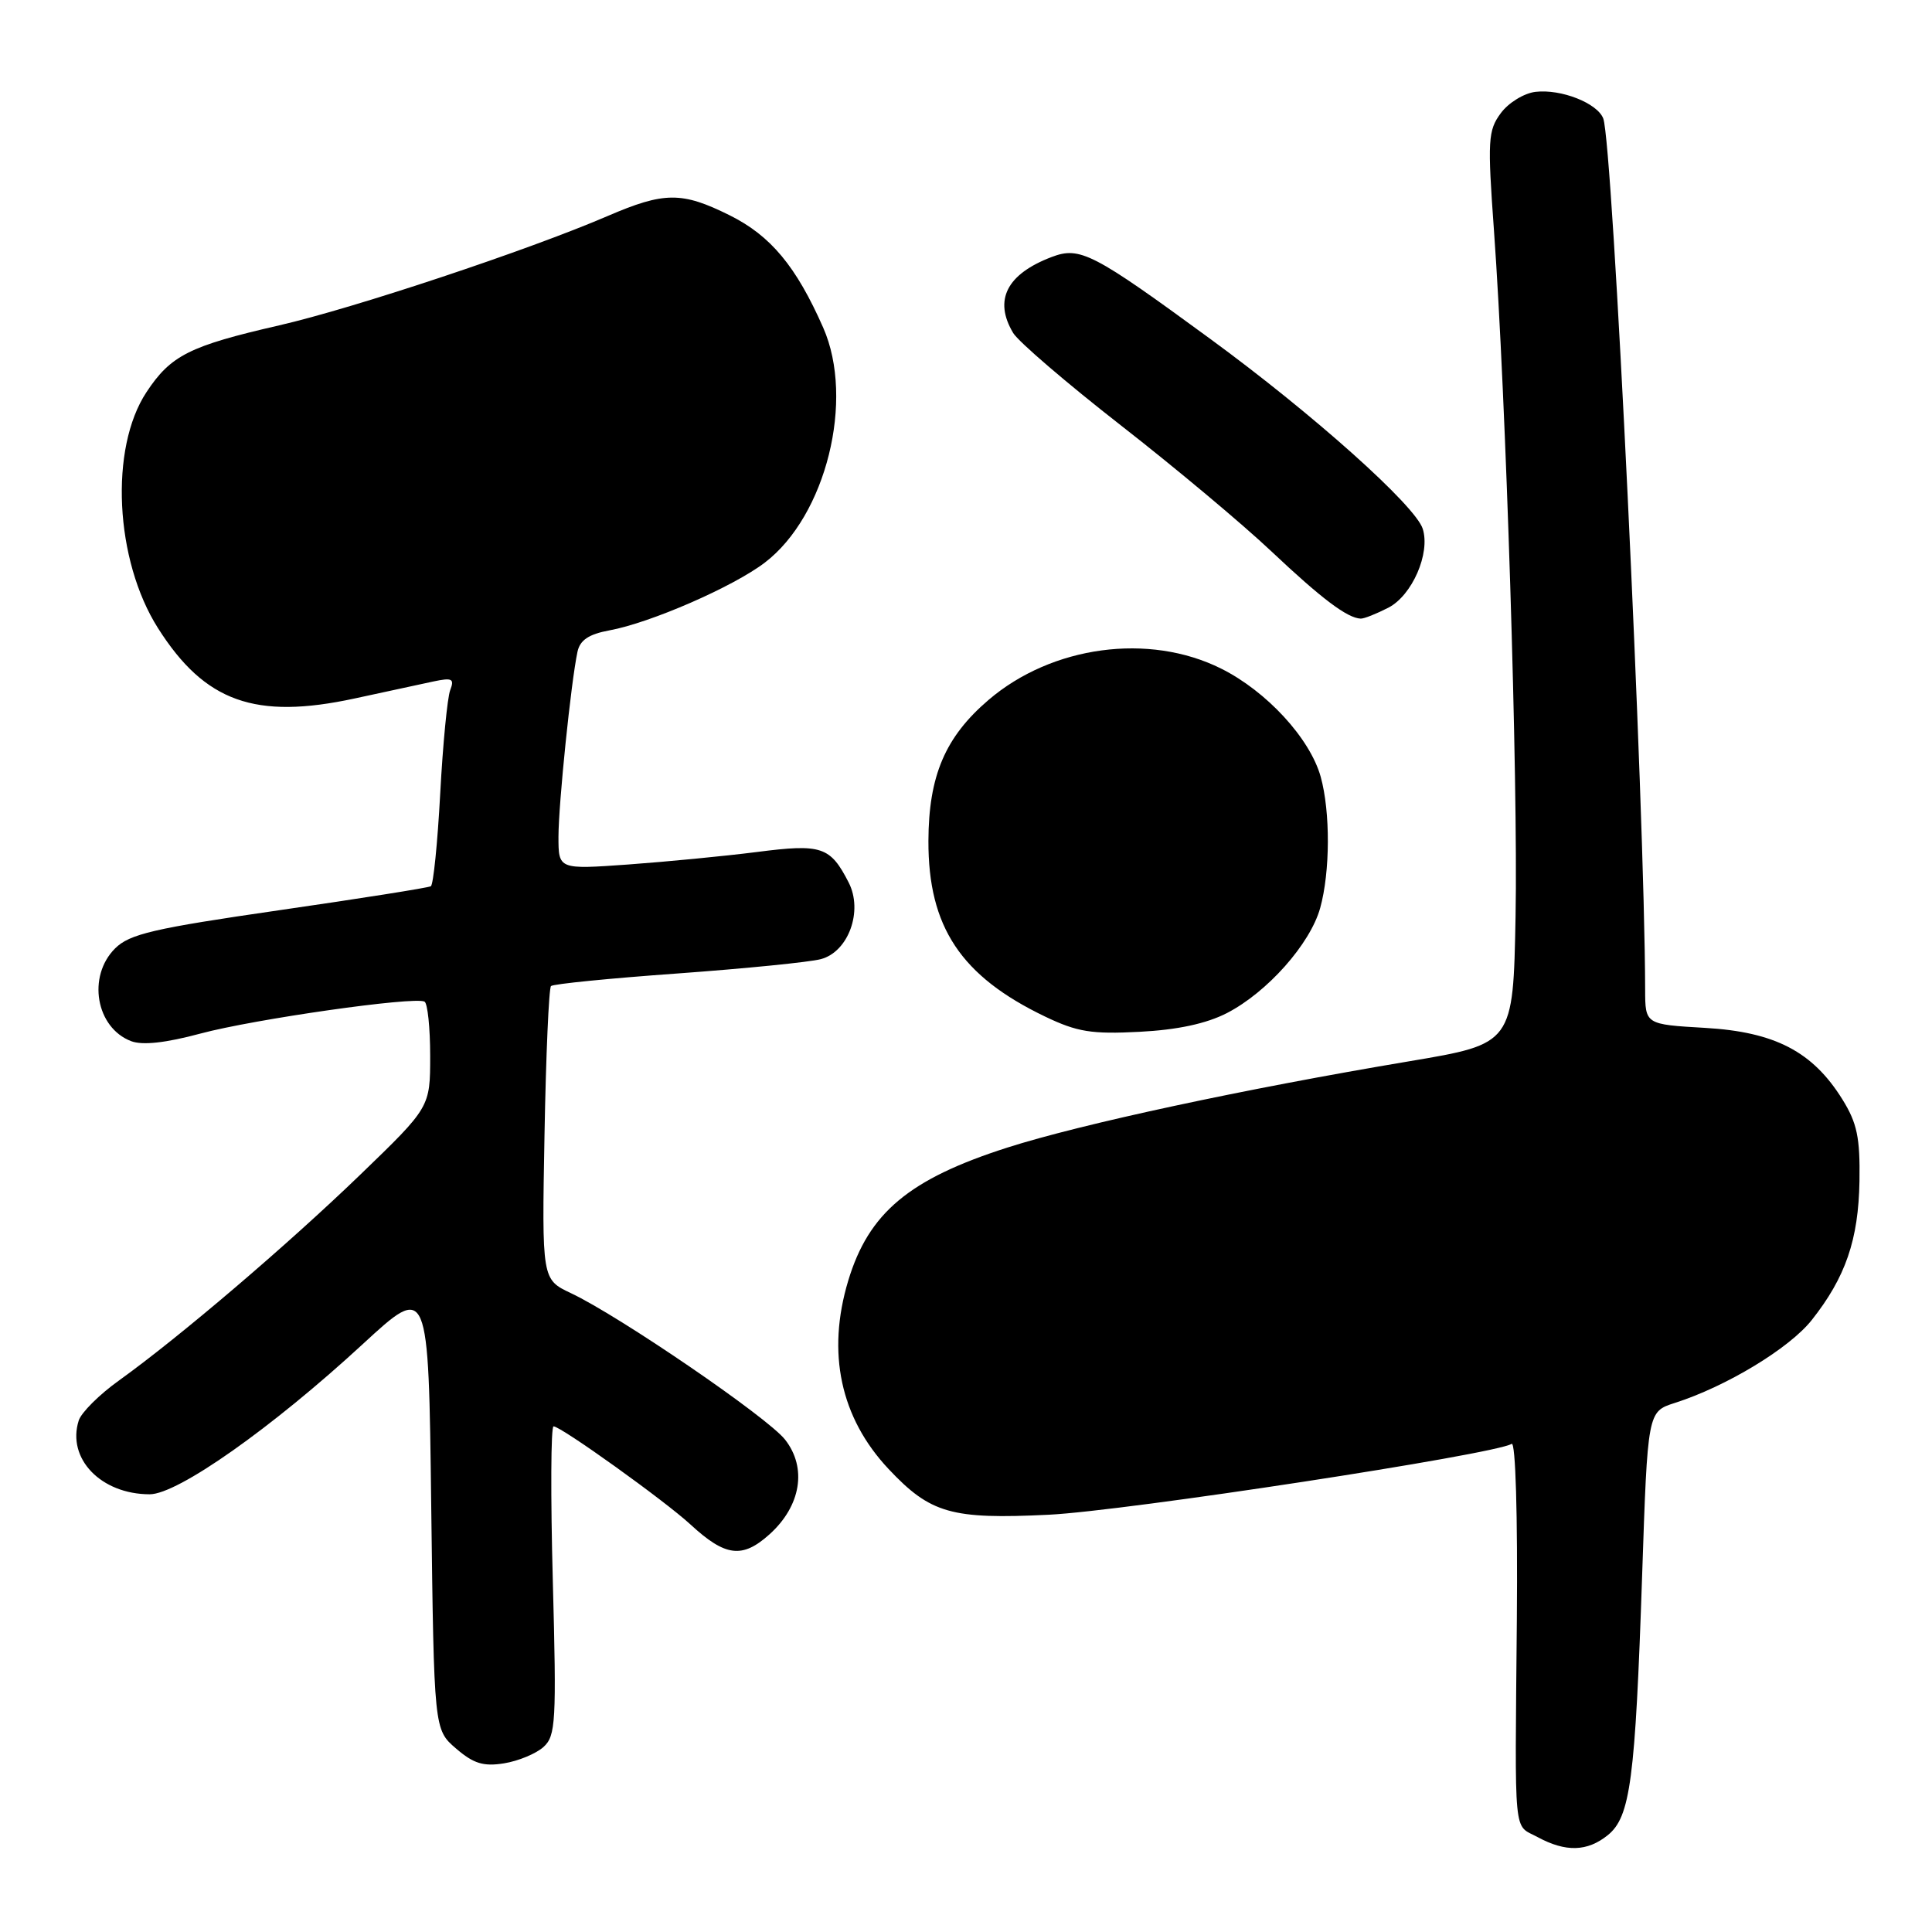 <?xml version="1.0" encoding="UTF-8" standalone="no"?>
<!DOCTYPE svg PUBLIC "-//W3C//DTD SVG 1.1//EN" "http://www.w3.org/Graphics/SVG/1.1/DTD/svg11.dtd" >
<svg xmlns="http://www.w3.org/2000/svg" xmlns:xlink="http://www.w3.org/1999/xlink" version="1.1" viewBox="0 0 256 256">
 <g >
 <path fill="currentColor"
d=" M 213.05 243.16 C 216.03 240.74 216.68 235.86 217.59 208.78 C 218.32 187.05 218.32 187.05 221.91 185.90 C 228.72 183.73 237.10 178.66 240.06 174.92 C 244.55 169.25 246.26 164.27 246.39 156.50 C 246.48 150.75 246.08 148.82 244.13 145.68 C 240.19 139.34 235.19 136.74 225.95 136.20 C 218.00 135.74 218.00 135.74 217.99 131.12 C 217.93 106.83 213.70 18.99 212.44 15.70 C 211.65 13.66 206.85 11.77 203.46 12.17 C 201.94 12.35 199.87 13.62 198.86 15.00 C 197.17 17.29 197.09 18.57 197.96 30.57 C 199.55 52.61 201.16 103.56 200.82 121.41 C 200.50 138.31 200.50 138.31 186.76 140.62 C 164.86 144.29 143.23 148.94 133.48 152.06 C 120.45 156.23 115.10 160.71 112.39 169.71 C 109.52 179.25 111.36 187.86 117.74 194.65 C 123.29 200.55 126.06 201.34 138.97 200.71 C 149.22 200.20 198.01 192.73 200.30 191.32 C 200.82 190.99 201.11 200.76 200.99 214.63 C 200.73 244.19 200.49 241.66 203.75 243.43 C 207.47 245.44 210.33 245.36 213.05 243.16 Z  M 72.02 231.48 C 73.64 230.01 73.75 228.15 73.25 209.44 C 72.95 198.20 72.99 189.00 73.35 189.00 C 74.33 189.00 88.10 198.87 91.50 202.01 C 96.12 206.27 98.36 206.55 101.97 203.30 C 106.14 199.54 106.96 194.49 104.02 190.75 C 101.70 187.80 82.04 174.36 75.65 171.35 C 71.80 169.53 71.80 169.53 72.15 150.35 C 72.34 139.80 72.73 130.94 73.01 130.66 C 73.28 130.38 80.83 129.63 89.78 128.99 C 98.72 128.34 107.27 127.49 108.77 127.09 C 112.43 126.12 114.39 120.70 112.45 116.93 C 110.01 112.17 108.87 111.79 100.33 112.89 C 96.02 113.44 88.34 114.18 83.25 114.55 C 74.00 115.21 74.00 115.21 74.00 110.86 C 74.01 106.49 75.66 90.37 76.52 86.36 C 76.85 84.82 78.02 84.03 80.74 83.53 C 86.19 82.53 97.15 77.75 101.34 74.55 C 109.46 68.36 113.28 52.97 109.08 43.42 C 105.49 35.28 102.13 31.24 96.69 28.53 C 90.35 25.38 88.03 25.39 80.50 28.63 C 70.06 33.13 46.86 40.85 37.00 43.11 C 25.11 45.84 22.63 47.08 19.41 51.96 C 14.49 59.40 15.21 74.21 20.94 83.24 C 27.14 93.01 33.81 95.40 47.00 92.55 C 51.12 91.66 55.81 90.65 57.42 90.30 C 59.92 89.77 60.24 89.93 59.65 91.46 C 59.28 92.44 58.68 98.60 58.33 105.16 C 57.98 111.71 57.42 117.23 57.09 117.43 C 56.77 117.63 47.73 119.06 37.00 120.61 C 20.34 123.02 17.17 123.76 15.25 125.67 C 11.53 129.38 12.71 136.18 17.38 137.96 C 18.89 138.53 21.96 138.19 26.57 136.95 C 33.69 135.04 54.91 132.01 56.25 132.72 C 56.66 132.94 57.00 136.18 57.00 139.91 C 57.00 146.71 57.00 146.71 47.75 155.64 C 38.08 164.97 23.84 177.12 15.77 182.92 C 13.16 184.78 10.76 187.18 10.43 188.23 C 8.83 193.27 13.38 198.00 19.84 198.00 C 23.55 198.00 36.02 189.21 48.05 178.12 C 56.78 170.07 56.78 170.07 57.14 199.62 C 57.51 229.18 57.51 229.18 60.43 231.69 C 62.75 233.69 64.06 234.09 66.80 233.65 C 68.70 233.34 71.05 232.36 72.02 231.48 Z  M 162.57 134.24 C 167.92 131.48 173.60 125.09 174.93 120.32 C 176.26 115.52 176.29 107.59 175.00 102.93 C 173.58 97.84 167.84 91.60 161.80 88.59 C 152.24 83.82 139.38 85.56 130.98 92.75 C 125.24 97.66 123.05 102.80 123.02 111.43 C 122.99 122.83 127.32 129.35 138.50 134.71 C 142.74 136.74 144.64 137.05 151.00 136.72 C 156.03 136.46 159.84 135.64 162.57 134.24 Z  M 183.97 80.52 C 187.12 78.89 189.55 73.31 188.52 70.07 C 187.54 66.99 174.02 54.90 160.40 44.93 C 144.81 33.51 143.10 32.63 139.36 34.05 C 133.39 36.32 131.64 39.76 134.25 44.12 C 134.94 45.27 141.35 50.77 148.49 56.34 C 155.64 61.91 164.64 69.44 168.49 73.08 C 175.16 79.37 178.53 81.90 180.30 81.97 C 180.74 81.99 182.39 81.33 183.97 80.52 Z "/>
</g>
</svg>